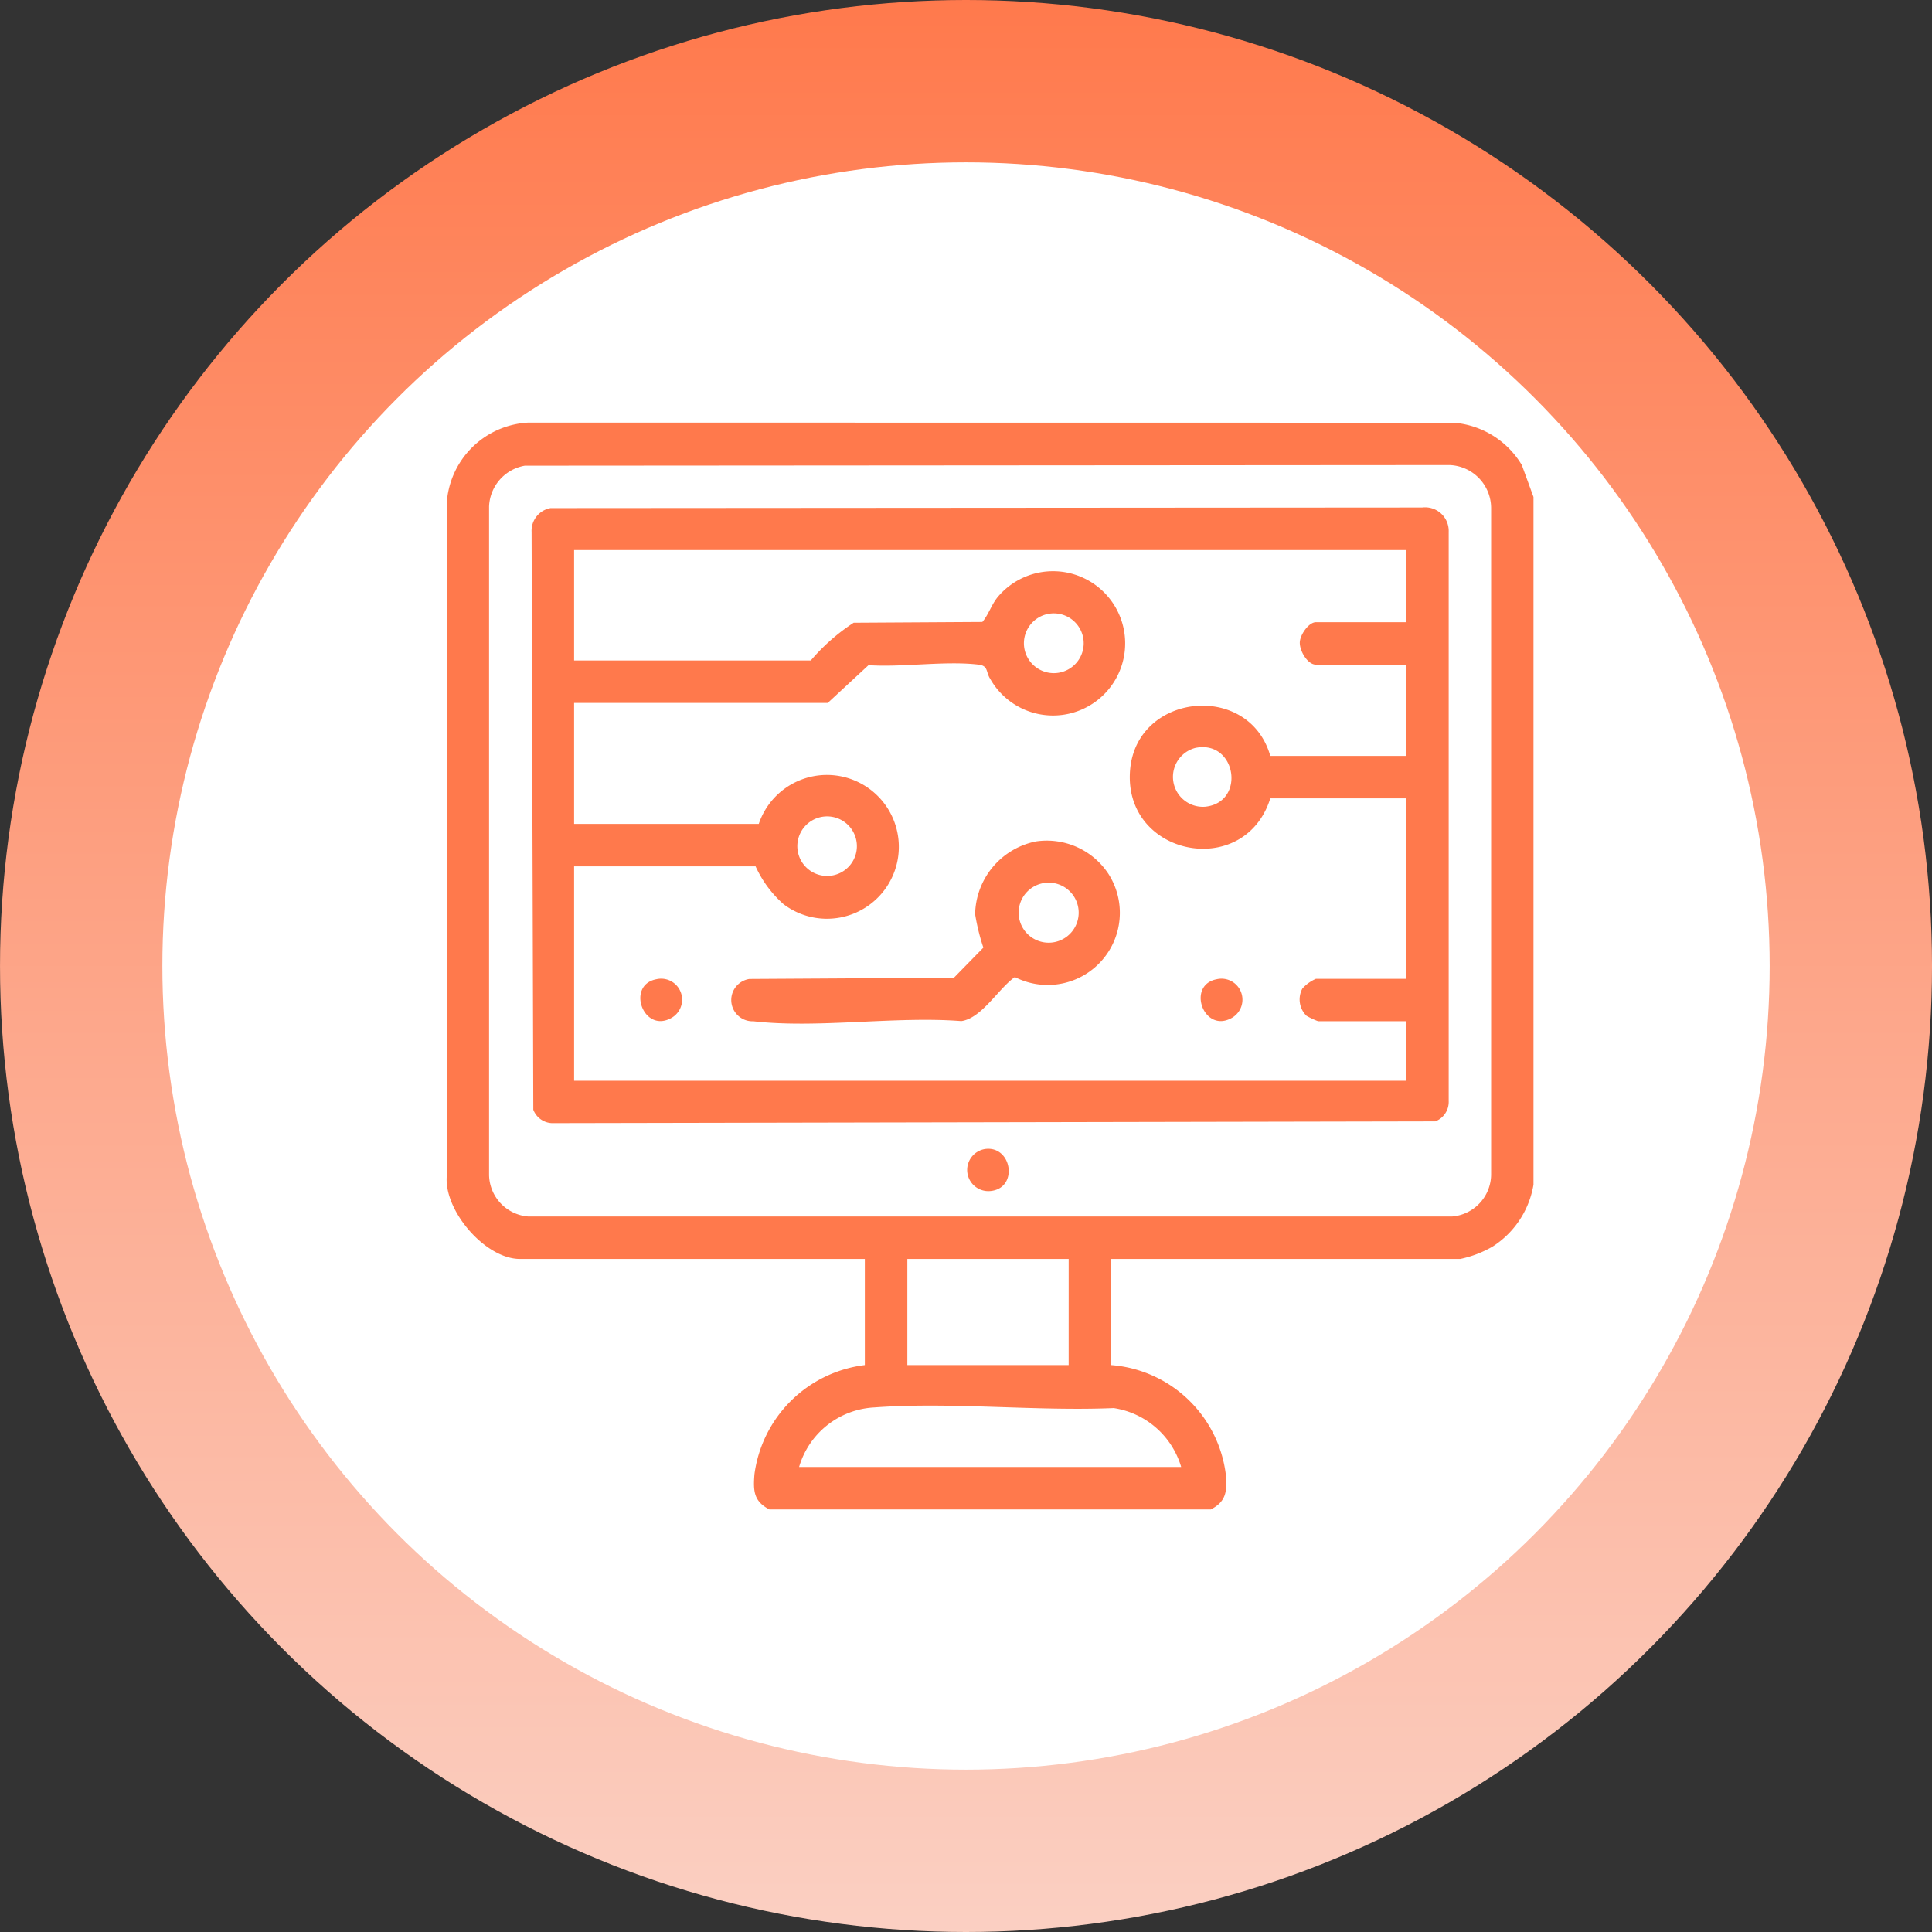 <svg xmlns="http://www.w3.org/2000/svg" xmlns:xlink="http://www.w3.org/1999/xlink" width="119" height="119" viewBox="0 0 119 119"><rect x="0" y="0" width="119" height="119" fill="#333333" stroke="none"/><defs><linearGradient id="a" x1="0.5" x2="0.5" y2="1" gradientUnits="objectBoundingBox"><stop offset="0" stop-color="#ff794c"/><stop offset="1" stop-color="#fbd0c3"/></linearGradient><clipPath id="b"><rect width="66.944" height="66.94" fill="#ff794c"/></clipPath></defs><g transform="translate(-688.328 -2973)"><g transform="translate(688.771 2973)"><circle cx="59.5" cy="59.5" r="59.5" transform="translate(-0.442)" fill="url(#a)"/><circle cx="49.5" cy="49.5" r="49.5" transform="translate(9.558 10)" fill="#fff"/></g><g transform="translate(715.838 2999.03)"><g clip-path="url(#b)"><path d="M66.944,4.58V46.938a5.613,5.613,0,0,1-2.524,3.817,6.782,6.782,0,0,1-1.986.759H40.928v6.537a7.716,7.716,0,0,1,7.064,6.728c.08,1.02.049,1.664-.92,2.162H19.879c-.969-.5-1-1.141-.92-2.162a7.817,7.817,0,0,1,6.8-6.728V51.514H4.518c-2.114,0-4.624-2.9-4.515-5.029V5.033A5.306,5.306,0,0,1,5.036,0l57,.007a5.388,5.388,0,0,1,4.19,2.608ZM4.814,2.654a2.654,2.654,0,0,0-2.2,2.51V46.355A2.616,2.616,0,0,0,5.036,48.9h56.88a2.616,2.616,0,0,0,2.418-2.55V5.294a2.657,2.657,0,0,0-2.55-2.679Zm33.5,48.86H28.377v6.537h9.936Zm6.929,12.812A5.138,5.138,0,0,0,41.09,60.7c-4.795.205-10-.388-14.745-.039a5.1,5.1,0,0,0-4.635,3.666Z" transform="translate(0)" fill="#ff794c"/><path d="M41.093,39.929,94.8,39.892a1.454,1.454,0,0,1,1.634,1.5l0,35.048a1.286,1.286,0,0,1-.827,1.265l-54.291.108a1.286,1.286,0,0,1-1.265-.827L39.946,41.4a1.416,1.416,0,0,1,1.147-1.467m52.72,2.584H42.565v6.8H57.142a12.26,12.26,0,0,1,2.642-2.326l7.926-.048c.389-.462.55-1.05.947-1.537a4.444,4.444,0,1,1-.472,5.026c-.264-.412-.1-.789-.708-.861-2.066-.246-4.656.176-6.779.034l-2.511,2.326H42.565v7.452H53.939a4.429,4.429,0,1,1,1.527,4.945,6.94,6.94,0,0,1-1.723-2.33H42.565V75.2H93.813V71.535H88.388a4.574,4.574,0,0,1-.712-.334,1.411,1.411,0,0,1-.254-1.678,2.415,2.415,0,0,1,.835-.6h5.556V57.808H85.446c-1.584,5.058-9.1,3.558-8.634-1.771.414-4.726,7.323-5.43,8.634-.844h8.367V49.572H88.257c-.518,0-1.014-.857-.994-1.375.017-.464.547-1.239.994-1.239h5.556ZM71.685,46.464a1.841,1.841,0,0,0,.608,3.623,1.841,1.841,0,1,0-.608-3.623M80.836,54.7a1.843,1.843,0,0,0,.609,3.622c2.508-.265,1.915-4.135-.609-3.622M57.564,59.015a1.834,1.834,0,0,0-.1,3.44,1.834,1.834,0,1,0,.1-3.44" transform="translate(-34.713 -34.664)" fill="#ff794c"/><path d="M245.948,341.479c1.632-.2,2.043,2.39.345,2.587a1.305,1.305,0,0,1-.345-2.587" transform="translate(-212.764 -296.739)" fill="#ff794c"/><path d="M152.614,196.6a4.545,4.545,0,0,1,4.456,2.019,4.444,4.444,0,0,1-5.775,6.338c-1.012.706-2.043,2.543-3.3,2.713-4.045-.316-8.845.463-12.8.011a1.311,1.311,0,0,1-.253-2.606l12.6-.076,1.813-1.854a13.1,13.1,0,0,1-.507-2.06,4.662,4.662,0,0,1,3.761-4.485m.26,2.614a1.849,1.849,0,0,0,.608,3.624,1.849,1.849,0,1,0-.608-3.624" transform="translate(-116.296 -170.806)" fill="#ff794c"/><path d="M92.076,261.542a1.292,1.292,0,0,1,.937,2.379c-1.737.992-2.813-2.019-.937-2.379" transform="translate(-79.159 -227.257)" fill="#ff794c"/><path d="M355.561,261.542a1.292,1.292,0,0,1,.937,2.379c-1.737.992-2.813-2.019-.937-2.379" transform="translate(-308.13 -227.257)" fill="#ff794c"/></g></g></g></svg>